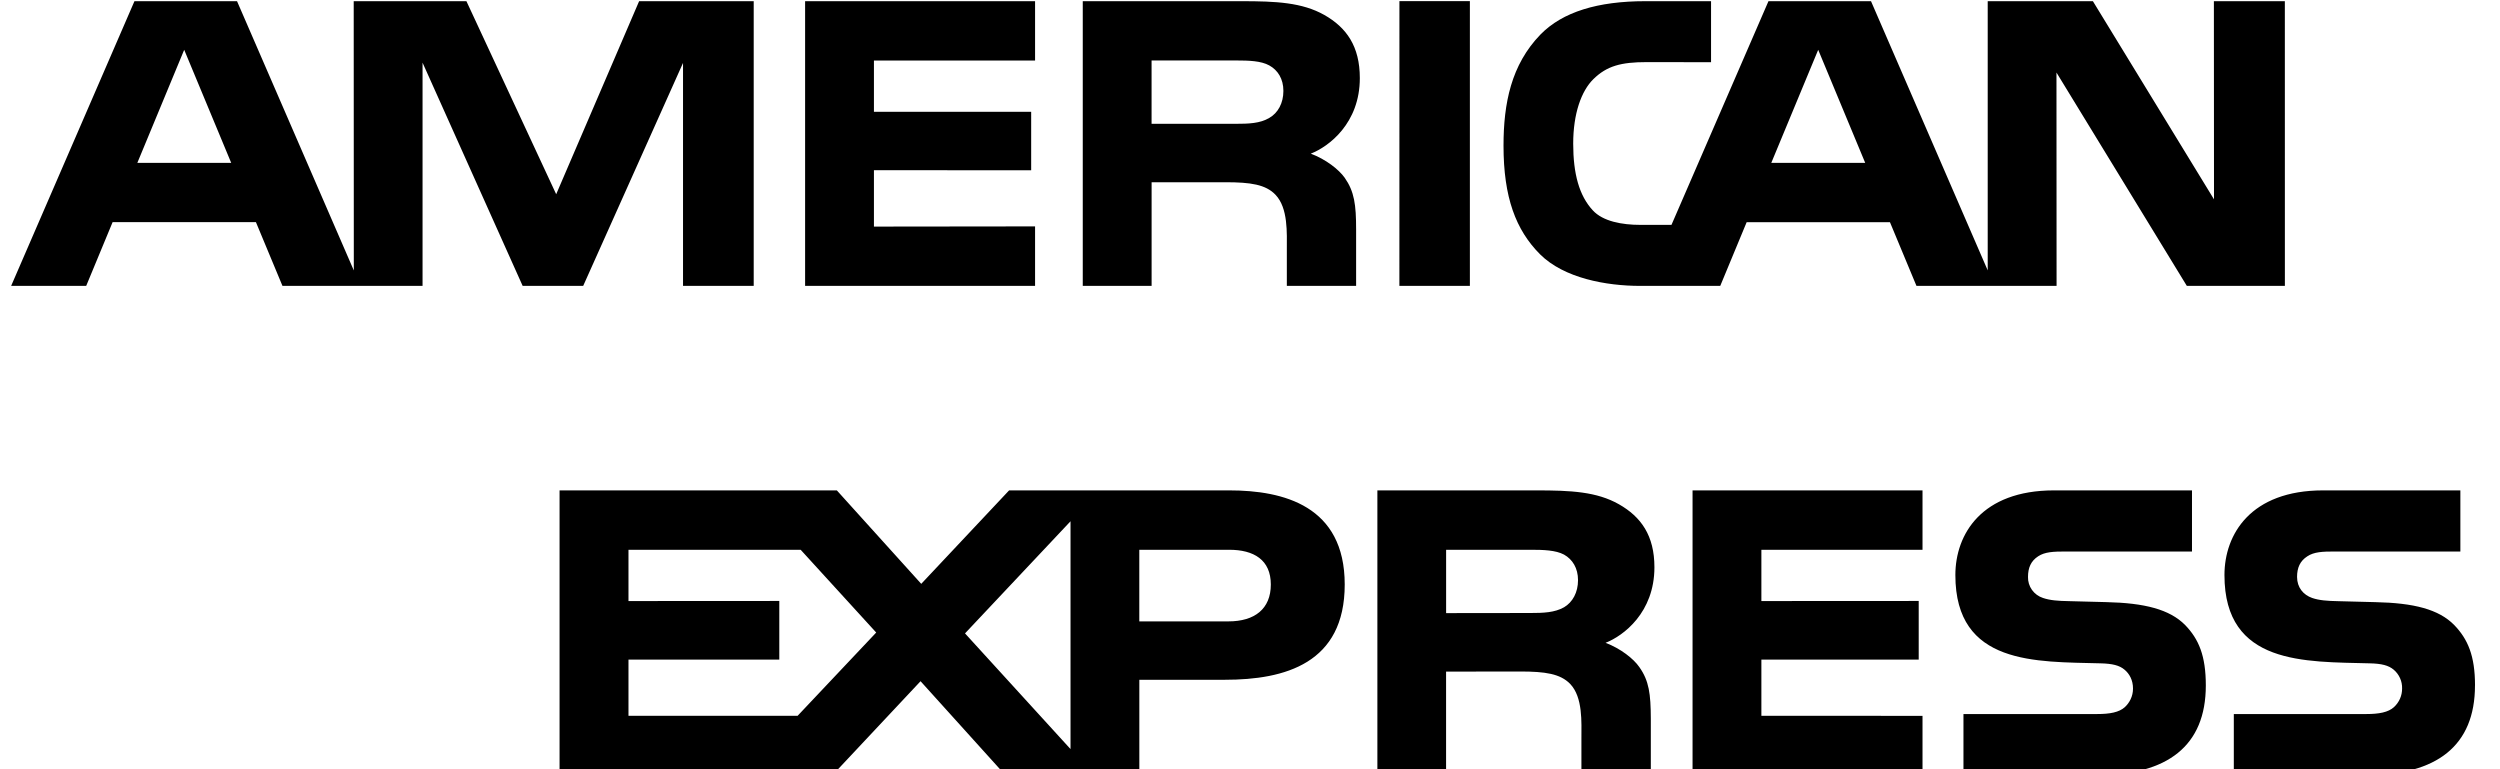 <svg width="143" height="44" viewBox="0 0 143 44" fill="none" xmlns="http://www.w3.org/2000/svg">
<g clip-path="url(#clip0)">
<path d="M130.695 16.353H125.087L117.63 4.149L117.636 16.353H109.622L108.105 12.709H99.909L98.398 16.353H93.814C91.879 16.353 89.459 15.913 88.087 14.542C86.703 13.149 86.001 11.293 86.001 8.332C86.001 5.916 86.436 3.707 88.115 1.974C89.381 0.68 91.394 0.068 94.11 0.068H97.872V3.558L94.186 3.553C92.73 3.553 91.911 3.769 91.14 4.528C90.449 5.206 89.987 6.504 89.987 8.217C89.987 9.949 90.332 11.194 91.106 12.03C91.688 12.665 92.78 12.863 93.84 12.863H95.608L101.156 0.069H107.022L113.697 15.466V0.069H119.714L126.641 11.403L126.634 0.069H130.693L130.695 16.353ZM80.045 16.353H84.077V0.064H80.047L80.045 16.353ZM75.752 0.856C74.481 0.141 73.003 0.068 71.007 0.068H61.934V16.353H65.872V10.424H70.097C71.53 10.424 72.396 10.551 72.957 11.139C73.688 11.904 73.607 13.325 73.607 14.293V16.353H77.57V13.121C77.57 11.706 77.469 10.958 76.918 10.169C76.584 9.696 75.841 9.113 74.977 8.789C76.013 8.385 77.782 7.049 77.782 4.468C77.782 2.645 77.018 1.576 75.752 0.856ZM59.206 12.95L49.989 12.961V9.735L58.983 9.74V6.394H49.989V3.461H59.206V0.069H46.052V16.353H59.206V12.95ZM43.114 0.069H36.557L31.814 11.11L26.679 0.068H20.232L20.238 15.47L13.558 0.068H7.691L0.638 16.351H4.931L6.441 12.707H14.639L16.156 16.351H24.17V3.584L29.895 16.351H33.359L39.069 3.6V16.351H43.112V0.068L43.114 0.069ZM106.69 9.317L104.001 2.849L101.317 9.317H106.69ZM72.602 6.746C72.071 7.06 71.432 7.082 70.671 7.082H65.87V3.459H70.728C71.424 3.459 72.132 3.481 72.602 3.742C73.092 4.011 73.41 4.512 73.41 5.199C73.41 5.899 73.103 6.46 72.602 6.746ZM7.855 9.317L10.536 2.849L13.225 9.317H7.855ZM141.569 39.208C141.569 42.672 139.366 44.334 135.379 44.334H127.774V40.843H135.351C136.083 40.843 136.607 40.744 136.935 40.447C137.083 40.311 137.201 40.146 137.281 39.963C137.361 39.78 137.401 39.583 137.4 39.383C137.406 39.18 137.366 38.977 137.283 38.791C137.199 38.604 137.075 38.438 136.919 38.306C136.623 38.058 136.222 37.957 135.546 37.943C131.867 37.843 127.239 38.058 127.239 32.894C127.239 30.56 128.738 28.05 132.881 28.05H140.733V31.546H133.546C132.837 31.546 132.363 31.568 131.979 31.821C131.561 32.09 131.392 32.475 131.392 33C131.392 33.605 131.75 34.028 132.257 34.204C132.658 34.342 133.111 34.375 133.769 34.388L135.882 34.443C138.068 34.49 139.494 34.848 140.382 35.752C141.162 36.56 141.571 37.512 141.571 39.208H141.569ZM124.99 35.752C124.104 34.853 122.665 34.49 120.479 34.441L118.371 34.386C117.714 34.375 117.268 34.342 116.861 34.204C116.606 34.122 116.384 33.96 116.229 33.743C116.074 33.526 115.994 33.265 116.002 33C116.002 32.475 116.169 32.09 116.581 31.821C116.967 31.568 117.446 31.546 118.16 31.546H125.382V28.05H117.489C113.348 28.05 111.847 30.554 111.847 32.894C111.847 38.063 116.475 37.843 120.15 37.943C120.825 37.959 121.233 38.058 121.523 38.306C121.801 38.536 122.008 38.9 122.008 39.385C122.008 39.842 121.801 40.205 121.54 40.449C121.211 40.744 120.691 40.843 119.955 40.843H112.31V44.334H119.983C123.971 44.334 126.173 42.671 126.173 39.208C126.173 37.514 125.772 36.56 124.99 35.752ZM109.968 40.947L100.751 40.942V37.73H109.75V34.375L100.751 34.38V31.447H109.968V28.05H96.814V44.334H109.968V40.947ZM92.603 28.844C91.328 28.121 89.855 28.05 87.864 28.05H78.786V44.334H82.716V38.416L86.954 38.41C88.388 38.41 89.248 38.538 89.814 39.12C90.546 39.889 90.457 41.305 90.457 42.275V44.334H94.427V41.107C94.421 39.693 94.327 38.944 93.77 38.157C93.441 37.678 92.698 37.094 91.838 36.769C92.865 36.368 94.633 35.035 94.633 32.448C94.633 30.633 93.87 29.564 92.603 28.844ZM70.312 28.05H57.721L52.695 33.396L47.867 28.05H32.007V44.334H47.621L52.656 38.965L57.503 44.334H65.17V38.883H70.065C73.506 38.883 76.918 37.943 76.918 33.434C76.918 28.932 73.417 28.05 70.312 28.05ZM89.459 34.738C88.924 35.04 88.284 35.064 87.526 35.064L82.718 35.07V31.447H87.582C88.278 31.447 88.986 31.469 89.461 31.722C89.951 31.997 90.263 32.498 90.263 33.187C90.263 33.883 89.957 34.446 89.461 34.738H89.459ZM70.267 35.543H65.168V31.447H70.31C71.722 31.447 72.691 32.025 72.691 33.434C72.691 34.831 71.766 35.543 70.267 35.543ZM55.199 36.23L61.234 29.817V42.847L55.199 36.23ZM45.625 40.942H35.949V37.73H44.576V34.375L35.949 34.38V31.447H45.798L50.119 36.181L45.625 40.942Z" fill="black"/>
</g>
<defs>
<clipPath id="clip0">
<rect width="143" height="44" fill="white"/>
</clipPath>
</defs>
</svg>
